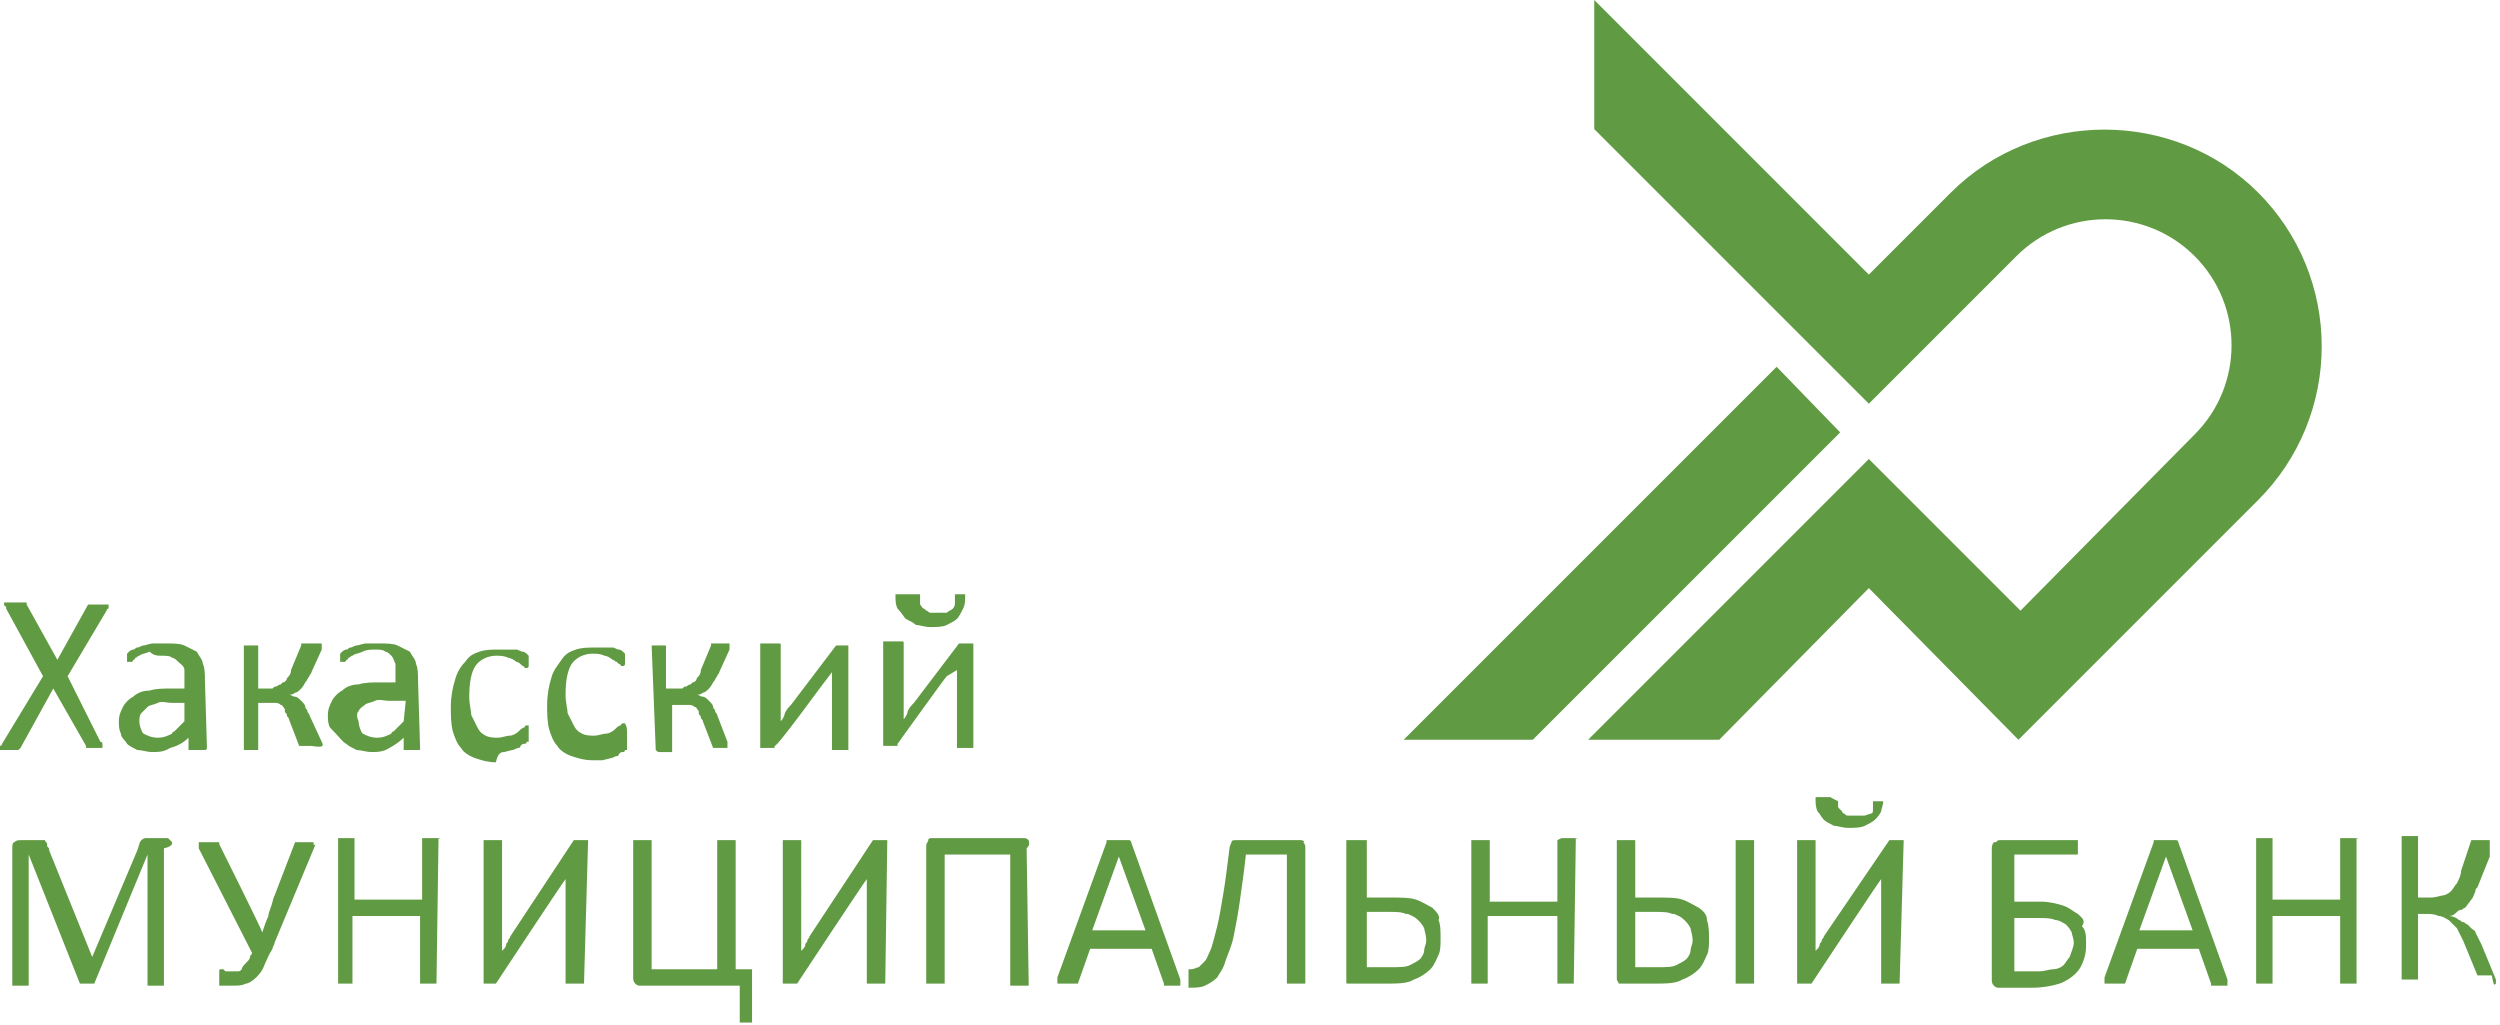 <svg xmlns="http://www.w3.org/2000/svg" viewBox="0 0 122 50">
	<g fill="#609a42">
		<path d="M8.4 41.1c-.1 0-.1 0 0 0l-.1-.1-.1-.1H7.1s-.1 0-.2.1c0 0-.1.1-.1.2l-.1.3-2.2 5.2-2.1-5.2c0-.1 0-.1-.1-.2v-.1c0-.1-.1-.1-.1-.2H1c-.1 0-.2 0-.3.1-.1 0-.1.2-.1.3v6.7H1.4v-6.4L3.9 48h.7l2.6-6.3v6.4H8v-6.7c.4-.1.4-.2.4-.3 0 .1 0 .1 0 0zM92.9 41h-.7L89 45.7c0 .1-.1.1-.1.2s-.1.1-.1.2-.1.2-.1.2l-.1.1V41H87.7v7h.7s3.3-5 3.4-5.1v-.4V48H92.7l.2-7zM85.6 41H84.7v7H85.6v-7zM76.9 40.9h-.7l-.2.1v3h-3.3v-3H71.8v7H72.6v-3.3H76V48H76.8l.1-7.1c.1.1.1 0 0 0zM63.5 41h-3.2c-.1 0-.2 0-.2.1 0 0-.1.2-.1.3-.1.8-.2 1.6-.3 2.2-.1.6-.2 1.2-.3 1.6-.1.4-.2.8-.3 1.1-.1.2-.2.5-.3.6l-.3.3c-.1 0-.2.1-.4.1H58V48.2h.1c.2 0 .5 0 .7-.1s.4-.2.6-.4c.1-.2.3-.4.4-.8.1-.3.3-.7.4-1.2.1-.5.2-1 .3-1.7.1-.7.2-1.4.3-2.3h2V48H63.7v-6.6c0-.1 0-.2-.1-.3.1 0 0-.1-.1-.1zM50.2 41s-.1-.1-.2-.1h-4.5c-.1 0-.2 0-.2.1s-.1.1-.1.3V48H46.1v-6.3h3.2V48.1H50.2V48l-.1-6.6c.2-.2.1-.3.1-.4zM43.3 41h-.7l-3.1 4.7c0 .1-.1.1-.1.2s-.1.1-.1.2-.1.2-.1.2l-.1.1V41H38.2v7h.7s3.3-5 3.4-5.1v-.4V48H43.2l.1-7zM36.6 47.3h-.7V41H35v6.3h-3.2V41H30.9v6.7c0 .1 0 .2.1.3 0 0 .1.1.2.1h4.9v1.8h.6v-2.6h-.1zM28.7 41H28l-3.1 4.7c0 .1-.1.1-.1.2s-.1.1-.1.2-.1.2-.1.2l-.1.1V41H23.6v7h.6s3.3-5 3.4-5.1v-.4V48H28.5l.2-7c.1 0 .1 0 0 0zM21.4 40.9H20.6v3h-3.3v-3H16.5V48h.7v-3.3h3.3V48H21.3l.1-7.1c.1.1.1 0 0 0 .1 0 0 0 0 0zM15.3 41.1c-.1 0-.1 0 0 0H14.4l-1 2.6c-.1.2-.1.4-.2.6 0 .1-.1.2-.1.4-.1.2-.2.5-.3.8-.1-.3-2.1-4.3-2.1-4.3v-.1h-1V41.4l2.6 5.1c0 .1-.1.1-.1.2s-.1.2-.2.3c-.1.1-.2.2-.2.3-.1.1-.1.1-.2.1H11l-.1-.1h-.1c-.1 0-.1 0-.1.1v.7h.7c.2 0 .4 0 .6-.1.1 0 .3-.1.5-.3.1-.1.3-.3.4-.6.1-.2.2-.5.4-.8 0-.1.1-.2.1-.3l2-4.8c-.1.1-.1 0-.1-.1zM121.8 48v-.2l-.7-1.7-.3-.6c0-.1-.1-.1-.2-.2l-.2-.2c-.1 0-.1-.1-.2-.1s-.1-.1-.2-.1c-.1-.1-.3-.2-.5-.2.2 0 .3-.1.4-.2 0 0 .1-.1.2-.1s.1-.1.2-.1l.3-.4c.1-.1.1-.2.2-.4 0-.1 0-.1.1-.2l.6-1.5V41H120.6l-.5 1.5c0 .2-.1.4-.2.6-.1.1-.2.3-.3.4-.1.1-.3.2-.4.2-.1 0-.3.1-.6.1h-.6v-3H117.2v7H118v-3.2h.4c.2 0 .4 0 .6.1.2 0 .3.1.5.2l.4.4.3.6.7 1.7h.7c.1.5.1.5.2.4 0 .1 0 0 0 0 0-.1 0-.1 0 0zM115 40.9H114.2v3h-3.3v-3H110.1V48H110.9v-3.3h3.3V48H115v-7.1c.1.1.1 0 0 0 .1 0 0 0 0 0zM46.7 32.7v3.8H47.5v-5.1h-.7l-2.2 2.9c-.1.1-.2.2-.3.4 0 .1-.1.3-.2.4V31.4c0-.1 0-.1-.1-.1h-.9v5.1h.7v-.1s2.3-3.2 2.4-3.3l.5-.3zM40.3 33.2l.3-.4v3.8H41.4v-5.1h-.6l-2.2 2.9c-.1.1-.2.2-.3.4 0 .1-.1.3-.2.4V31.5c0-.1 0-.1-.1-.1h-.9v5.1h.7v-.1c.1.1 2.4-3.1 2.5-3.2zM32 36.6c0 .1 0 .1 0 0 .1.1.1.1.2.1h.6v-2.3h.8c.1 0 .2 0 .3.1.1 0 .1.1.2.2v.1c0 .1.1.1.1.2s.1.1.1.2l.5 1.3h.7v-.3l-.5-1.3c0-.1-.1-.1-.1-.2s-.1-.1-.1-.2-.1-.2-.2-.3c-.1-.1-.2-.2-.3-.2-.1 0-.2-.1-.3-.1.1 0 .2 0 .3-.1.1 0 .2-.1.3-.2 0 0 .1-.1.2-.3.1-.1.1-.2.2-.3 0-.1.1-.1.1-.2l.5-1.1V31.4H34.7v.1l-.5 1.2c0 .2-.1.3-.2.4 0 .1-.1.2-.2.2l-.1.1s-.1 0-.2.1c-.1 0-.1 0-.2.1h-.8v-2.1h-.7l.2 5.1c-.1 0-.1 0 0 0zM30.5 35.3h-.1s-.1 0-.1.1c-.1 0-.2.1-.3.2-.1.1-.3.2-.4.2-.2 0-.4.1-.6.1s-.4 0-.6-.1c-.2-.1-.3-.2-.4-.4l-.3-.6c0-.2-.1-.5-.1-.9 0-.7.1-1.2.3-1.5.2-.3.6-.5 1-.5.2 0 .4 0 .6.1.1 0 .3.1.4.2.1 0 .1.1.2.1l.1.1s.1 0 .1.1h.1s.1 0 .1-.1v-.5l-.1-.1s-.1-.1-.2-.1-.2-.1-.3-.1H29c-.3 0-.6 0-.9.1-.3.1-.5.2-.7.5s-.4.5-.5.9c-.1.3-.2.8-.2 1.3 0 .4 0 .8.1 1.2.1.3.2.6.4.8.1.2.4.4.7.5.3.1.6.2 1 .2h.5l.4-.1c.1 0 .2-.1.3-.1 0 0 .1 0 .1-.1.1-.1.1-.1.2-.1 0 0 .1 0 .1-.1h.1V36c0-.5 0-.5-.1-.7.1.1 0 0 0 0zM24.6 36.7l.4-.1c.1 0 .2-.1.3-.1 0 0 .1 0 .1-.1.1-.1.1-.1.2-.1 0 0 .1 0 .1-.1h.1v-.8h-.1s-.1 0-.1.1c-.1 0-.2.1-.3.2-.1.1-.3.2-.4.2-.2 0-.4.1-.6.1s-.4 0-.6-.1c-.2-.1-.3-.2-.4-.4l-.3-.6c0-.2-.1-.5-.1-.9 0-.7.1-1.2.3-1.5.2-.3.6-.5 1-.5.2 0 .4 0 .6.1.1 0 .3.1.4.2.1 0 .2.1.3.2 0 0 .1 0 .1.1h.1s.1 0 .1-.1V32l-.1-.1s-.1-.1-.2-.1-.2-.1-.3-.1h-.9c-.3 0-.6 0-.9.1-.3.1-.5.2-.7.5-.2.2-.4.5-.5.9-.1.3-.2.8-.2 1.3 0 .4 0 .8.1 1.2.1.3.2.6.4.8.1.2.4.4.7.5.3.1.6.2 1 .2.1-.5.3-.5.4-.5zM15.7 36.2l-.6-1.3c0-.1-.1-.1-.1-.2s-.1-.1-.1-.2-.1-.2-.2-.3c-.1-.1-.2-.2-.3-.2-.1 0-.2-.1-.3-.1.1 0 .2 0 .3-.1.1 0 .2-.1.3-.2 0 0 .1-.1.2-.3.1-.1.1-.2.2-.3 0-.1.1-.1.1-.2l.5-1.1V31.4H14.7v.1l-.5 1.2c0 .2-.1.3-.2.4 0 .1-.1.2-.2.2l-.1.1s-.1 0-.2.1c-.1 0-.1 0-.2.1h-.7v-2.1h-.7v5.1h.7v-2.3h.8c.1 0 .2 0 .3.1.1 0 .1.1.2.2v.1c0 .1.1.1.1.2s.1.1.1.2l.5 1.3h.6c.6.1.6 0 .5-.2zM.9 36.6s.1 0 0 0l.1-.1 1.6-2.9 1.6 2.8v.1H5v-.2s0-.1-.1-.1L3.3 33l1.9-3.2s0-.1.1-.1v-.2H4.3l-1.5 2.7-1.5-2.7v-.1H.2v.1s0 .1.1.1v.1L2.1 33l-2 3.3s0 .1-.1.1v.2H.9zM89.8 21.1l-3.1-3.2-18.2 18.2h6.3z"/>
		<path d="m98.5 36.1 11.7-11.7c2-2 3.1-4.7 3.1-7.5s-1.1-5.5-3.1-7.5c-4.1-4.1-10.9-4.1-15 0l-4 4L77.8 0v6.3l13.4 13.4 7.2-7.2c2.4-2.4 6.3-2.4 8.7 0 2.4 2.4 2.4 6.3 0 8.7l-8.5 8.6-7.4-7.4-13.7 13.7h6.4l7.3-7.4 7.3 7.4zM44.2 30.2s.1 0 0 0c.2.1.4.2.5.3.2 0 .4.1.7.1.3 0 .6 0 .8-.1.2-.1.4-.2.5-.3.1-.1.2-.3.3-.5s.1-.4.1-.6V29h-.5v.4c0 .1 0 .2-.1.3-.1.1-.2.1-.3.2h-.8c-.1 0-.1-.1-.2-.1l-.1-.1c-.1 0-.1-.1-.2-.2V29H43.7v.1c0 .2 0 .4.1.6.2.2.3.4.4.5zM16.9 36.3c.1.1.3.2.5.3.2 0 .5.1.7.1.3 0 .6 0 .9-.2.2-.1.5-.3.7-.5v.6H20.5v-.1l-.1-3.3c0-.3 0-.6-.1-.8 0-.2-.2-.4-.3-.6l-.6-.3c-.2-.1-.6-.1-.9-.1h-.6c-.2 0-.4.1-.5.1-.1 0-.2.1-.3.1-.1 0-.1.1-.2.1s-.2.1-.2.1l-.1.1v.4h.2s.1 0 .1-.1c0 0 .1 0 .1-.1.1 0 .1-.1.2-.1.1-.1.3-.1.5-.2s.4-.1.6-.1c.2 0 .4 0 .5.1.1 0 .2.1.3.2s.1.2.2.4v.9h-.7c-.4 0-.8 0-1.1.1-.3 0-.6.1-.8.3-.2.1-.4.3-.5.5-.1.2-.2.4-.2.7 0 .2 0 .4.1.6.5.5.6.7.8.8zm.6-1.6c.1-.2.2-.2.3-.3.1-.1.3-.1.5-.2s.4 0 .7 0h.8l-.1 1-.5.5s-.1 0-.1.1c-.2.1-.4.2-.7.2-.3 0-.5-.1-.7-.2-.1-.1-.2-.4-.2-.6-.1-.2-.1-.4 0-.5zM10 36.6c.1 0 .1-.1.1-.1l-.1-3.3c0-.3 0-.6-.1-.8 0-.2-.2-.4-.3-.6l-.6-.3c-.2-.1-.6-.1-.9-.1h-.6c-.2 0-.4.1-.5.1-.1 0-.2.1-.3.1-.1 0-.1.1-.2.1s-.2.1-.2.1l-.1.1v.4h.2s.1 0 .1-.1c0 0 .1 0 .1-.1.1 0 .1-.1.2-.1.1-.1.3-.1.5-.2.2.2.4.2.6.2.2 0 .4 0 .5.1.1 0 .2.1.3.2s.3.2.3.4v.9h-.6c-.4 0-.8 0-1.1.1-.3 0-.6.1-.8.3-.2.1-.4.3-.5.5-.1.2-.2.4-.2.7 0 .2 0 .4.1.6 0 .2.2.3.3.5.1.1.3.2.5.3.2 0 .5.1.7.1.3 0 .6 0 .9-.2.4-.1.7-.3.9-.5v.6h.8c-.1 0-.1 0 0 0zm-1-1.4-.5.5s-.1 0-.1.1c-.2.1-.4.2-.7.2-.3 0-.5-.1-.7-.2-.1-.1-.2-.4-.2-.6 0-.1 0-.3.1-.4l.1-.1.2-.2c.1-.1.3-.1.5-.2s.4 0 .7 0H9v.9zM106.3 41.1c0-.1-.1-.1-.1-.1h-1.1v.1l-2.4 6.6V48H103.7l.6-1.7h3l.6 1.7v.1H108.7V47.8l-2.4-6.7zm-1.9 4.3 1.3-3.6 1.3 3.6h-2.6zM101.4 44.6c-.2-.1-.4-.3-.7-.4s-.7-.2-1.1-.2h-1.3v-2.3h3.1V41h-3.8c-.1 0-.1 0-.2.1h-.1s-.1.1-.1.3v6.4c0 .1 0 .2.1.3 0 0 .1.1.2.1h1.7c.5 0 1-.1 1.3-.2.3-.1.6-.3.8-.5.2-.2.3-.4.4-.7.1-.3.1-.5.1-.8 0-.3 0-.6-.2-.8.2-.3 0-.4-.2-.6zm-.4 2.1c-.1.1-.2.3-.3.4-.1.1-.3.2-.5.2s-.4.1-.7.1h-1.2v-2.6h1.2c.3 0 .6 0 .8.1.2 0 .3.1.5.2.1.1.2.2.3.4 0 .1.1.3.1.5s-.1.4-.2.7zM89.3 38.9h-.7v.1c0 .2 0 .4.1.6.1.1.2.3.3.4.1.1.3.2.5.3.2 0 .4.1.7.1.3 0 .6 0 .8-.1.2-.1.4-.2.5-.3.1-.1.2-.2.3-.4 0-.1.1-.3.1-.5 0 0 0-.1 0 0h-.5v.4c0 .1 0 .2-.1.2l-.3.1h-.8c-.1 0-.1 0-.2-.1 0 0-.1 0-.1-.1l-.2-.2v-.3l-.4-.2c.1.1.1 0 0 0zM82.9 44.3c-.2-.1-.5-.3-.8-.4-.3-.1-.7-.1-1.3-.1h-1V41H78.9v6.8l.1.2H80.7c.6 0 1.1 0 1.4-.2.3-.1.6-.3.8-.5.2-.2.3-.5.4-.7.1-.2.1-.5.1-.8 0-.3 0-.6-.1-.9 0-.2-.1-.4-.4-.6zm-.4 2.1c0 .1-.1.3-.2.4-.1.1-.3.2-.5.3s-.5.1-1 .1h-1v-2.7h.9c.4 0 .7 0 .9.1h.1c.2.1.3.1.5.3.1.1.2.2.3.4 0 .1.1.3.1.6 0 .2-.1.3-.1.5zM69.9 44.3c-.2-.1-.5-.3-.8-.4-.3-.1-.7-.1-1.3-.1h-1.1V41H65.7v6.9c0 .1 0 .1.1.1h1.8c.6 0 1.1 0 1.4-.2.3-.1.6-.3.8-.5.2-.2.3-.5.4-.7.1-.2.1-.5.1-.8 0-.3 0-.7-.1-.9.1-.2-.1-.4-.3-.6zm-.4 2.1c0 .1-.1.3-.2.4-.1.1-.3.2-.5.3-.2.1-.5.1-1 .1h-1.1v-2.7h1c.4 0 .7 0 .9.1h.1c.2.1.3.1.5.3.1.1.2.2.3.4 0 .1.1.3.1.6 0 .2-.1.3-.1.5zM55.2 41.1c0-.1-.1-.1-.1-.1H54v.1l-2.4 6.6V48H52.6l.6-1.7h3l.6 1.7v.1H57.6V47.8l-2.4-6.7zm-1.9 4.3 1.3-3.6 1.3 3.6h-2.6z"/>
	</g>
</svg>